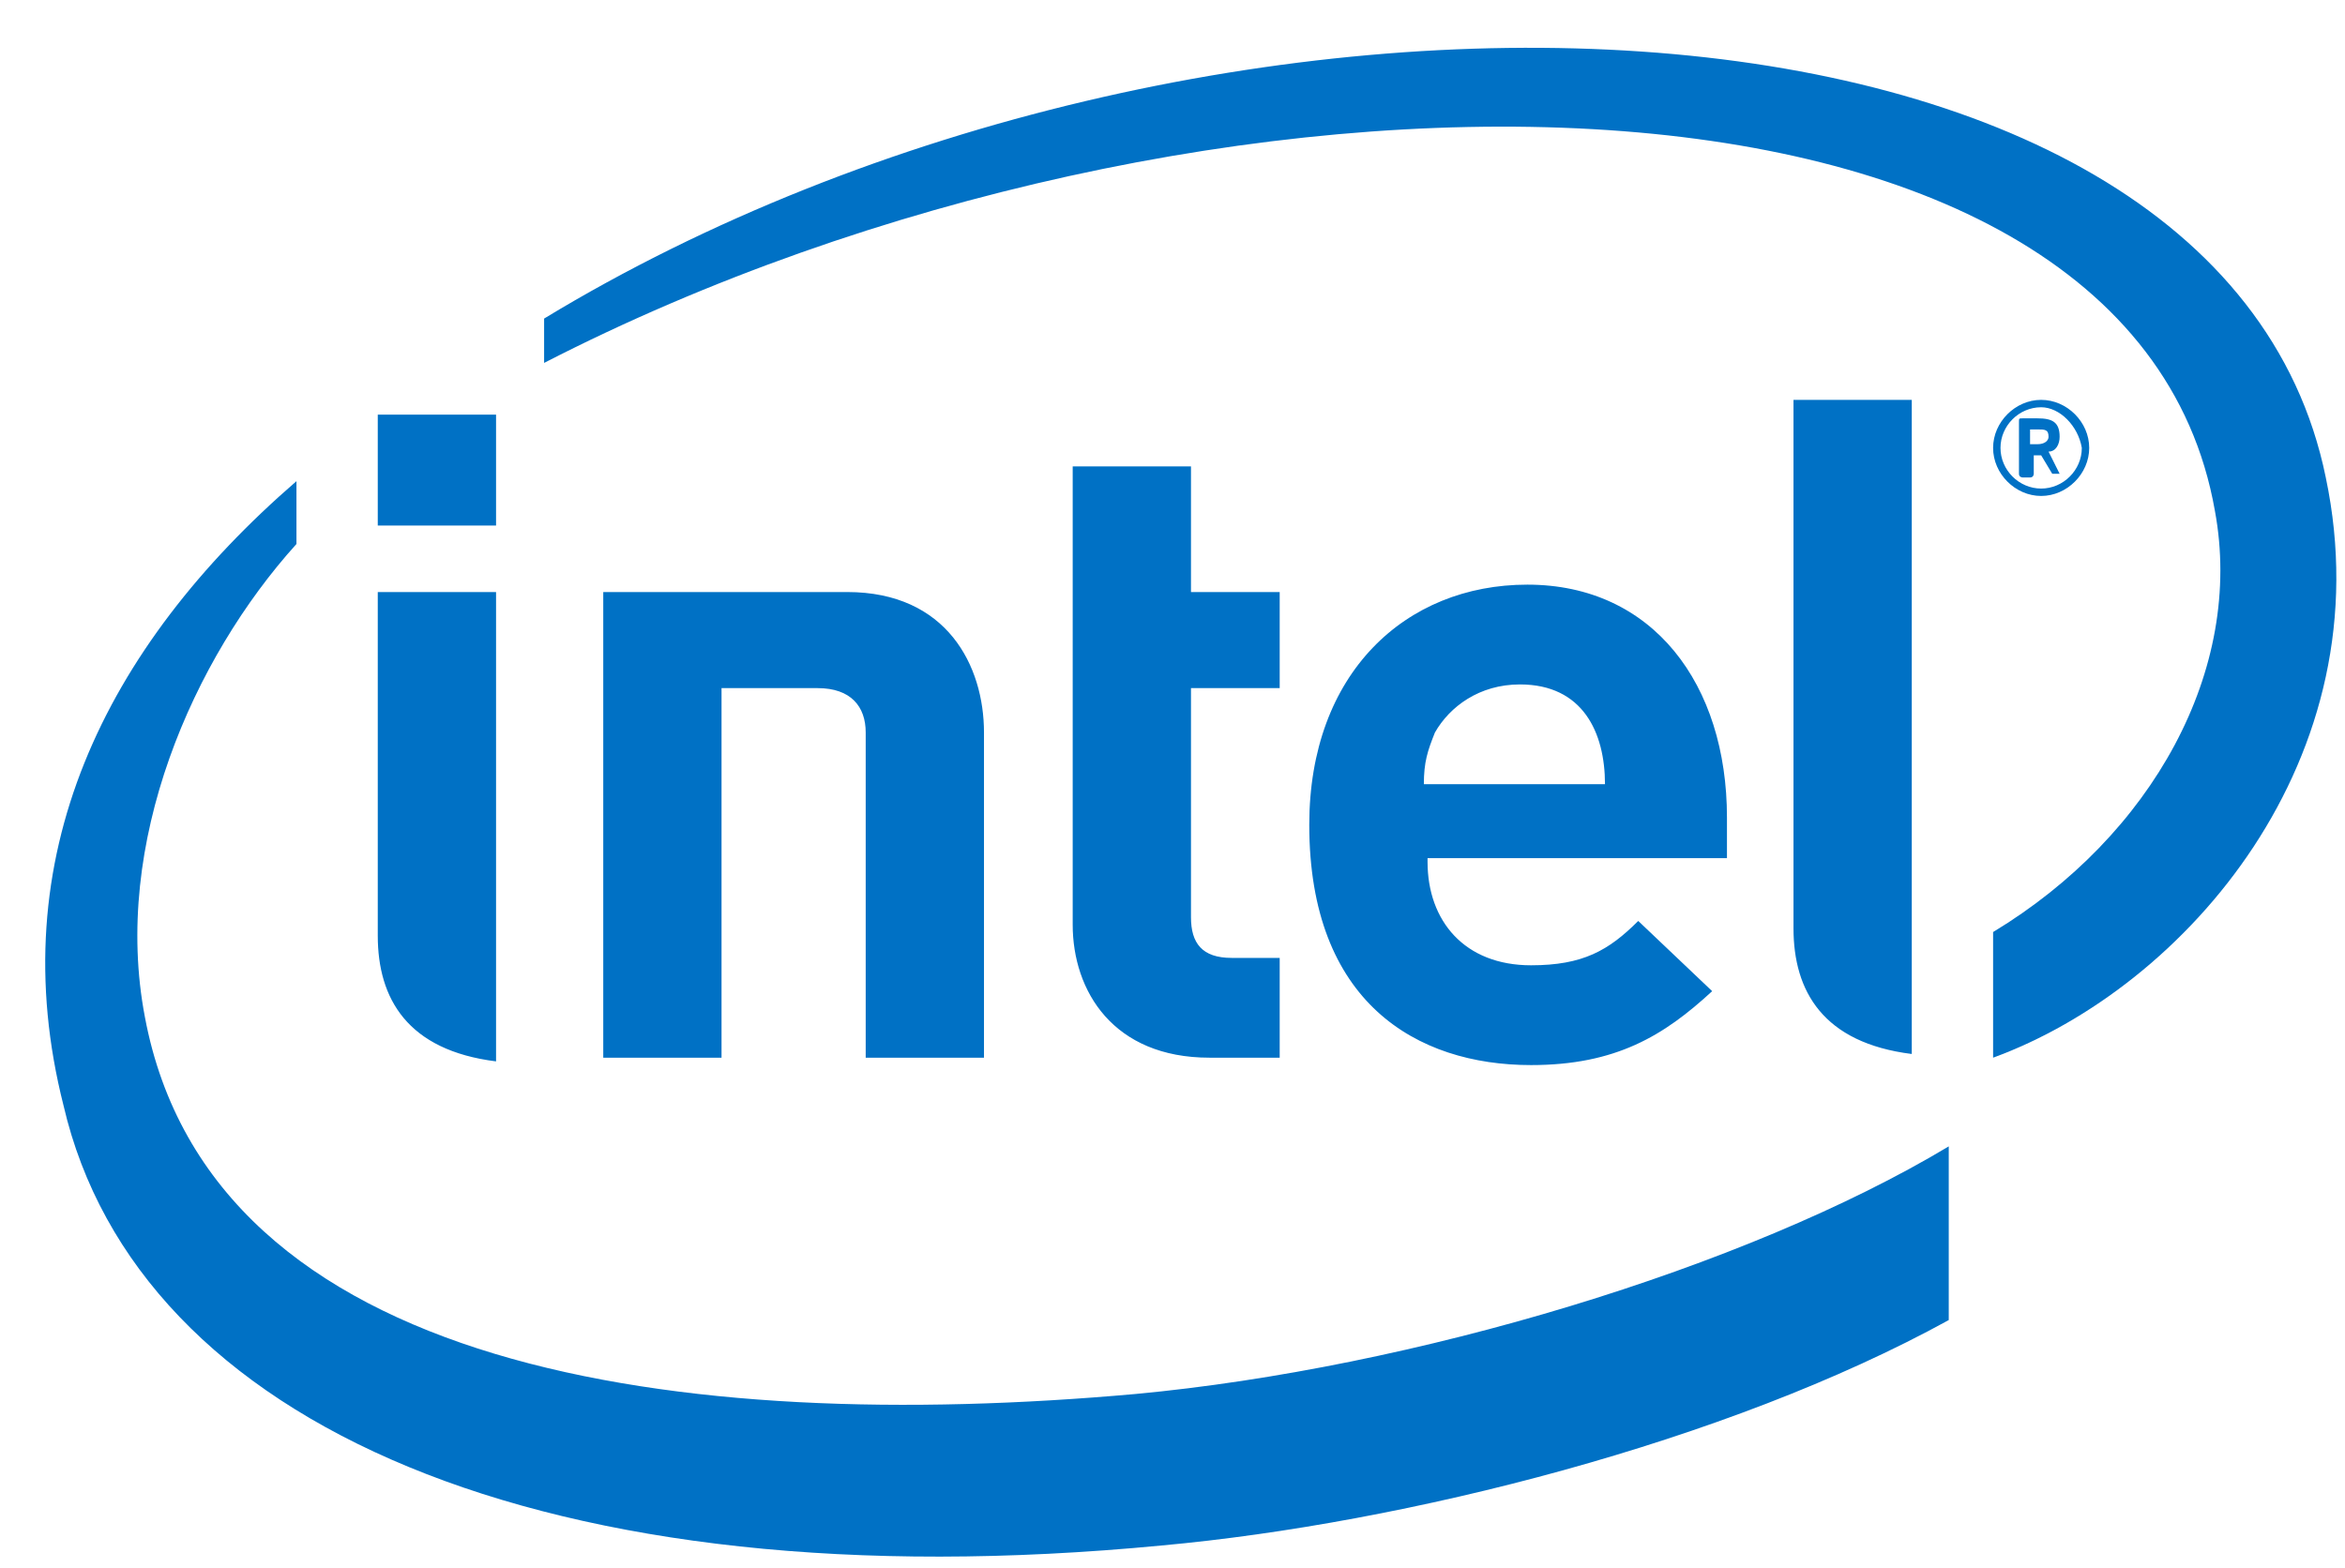 <svg xmlns="http://www.w3.org/2000/svg" viewBox="-0.22 -0.22 63.44 42.44"><title>Intel logo</title><style>svg {enable-background:new 0 0 64 43}</style><style>.st0{fill:#0071c5}</style><g><path d="M30.5 37.5c-12.3 1.1-25-.6-26.8-10.2-.9-4.7 1.3-9.7 4.1-12.8v-1.7C2.6 17.3-.2 23 1.5 29.7c2 8.6 13 13.5 29.7 11.9 6.6-.6 15.3-2.8 21.3-6.1v-4.7c-5.5 3.3-14.5 6-22 6.7zm32.2-24.8C59.8-1.5 32.3-2.4 14.5 8.4v1.2C32.2.5 57.4.5 59.7 13.6c.8 4.3-1.7 8.8-6 11.4v3.4c5.2-1.9 10.6-8.1 9-15.7z" class="st0"/><path d="M51.5 10.6h-3.2v14.3c0 1.7.8 3.1 3.2 3.4V10.6zm-38.2 5.2H10v9.3c0 1.7.8 3.1 3.2 3.4V15.8zM10 11h3.2v3H10zm22.5 17.4c-2.6 0-3.7-1.8-3.7-3.6V12.4H32v3.4h2.4v2.6H32v6.2c0 .7.3 1.1 1.1 1.1h1.3v2.7h-1.9m5.9-5.3c0 1.6 1 2.8 2.8 2.8 1.4 0 2.1-.4 2.9-1.2l2 1.9c-1.3 1.2-2.6 2-4.9 2-3.1 0-6-1.7-6-6.5 0-4.1 2.6-6.5 5.9-6.5 3.4 0 5.4 2.7 5.4 6.3V23h-8.1m2.5-4.7c-1.1 0-1.9.6-2.3 1.3-.2.5-.3.8-.3 1.4h4.9c0-1.4-.6-2.7-2.3-2.7zm-19 .1c.9 0 1.3.5 1.3 1.2v8.8h3.2v-8.8c0-1.8-1-3.8-3.7-3.8h-6.6v12.6h3.2v-10h2.6z" class="st0"/><g><path d="M55 13.2c-.7 0-1.3-.6-1.3-1.3s.6-1.3 1.3-1.3c.7 0 1.3.6 1.3 1.3s-.6 1.3-1.3 1.3zm0-2.4c-.6 0-1.1.5-1.1 1.1 0 .6.5 1.1 1.1 1.1s1.1-.5 1.1-1.1c-.1-.6-.6-1.1-1.1-1.1zm.5 1.8h-.2l-.3-.5h-.2v.5s0 .1-.1.1h-.2s-.1 0-.1-.1v-1.4c0-.1 0-.1.1-.1h.4c.4 0 .6.1.6.5 0 .2-.1.4-.3.4l.3.6c.1 0 .1 0 0 0 .1 0 .1 0 0 0zm-.3-1c0-.2-.1-.2-.3-.2h-.2v.4h.2c.2 0 .3-.1.3-.2z" class="st0"/></g></g></svg>